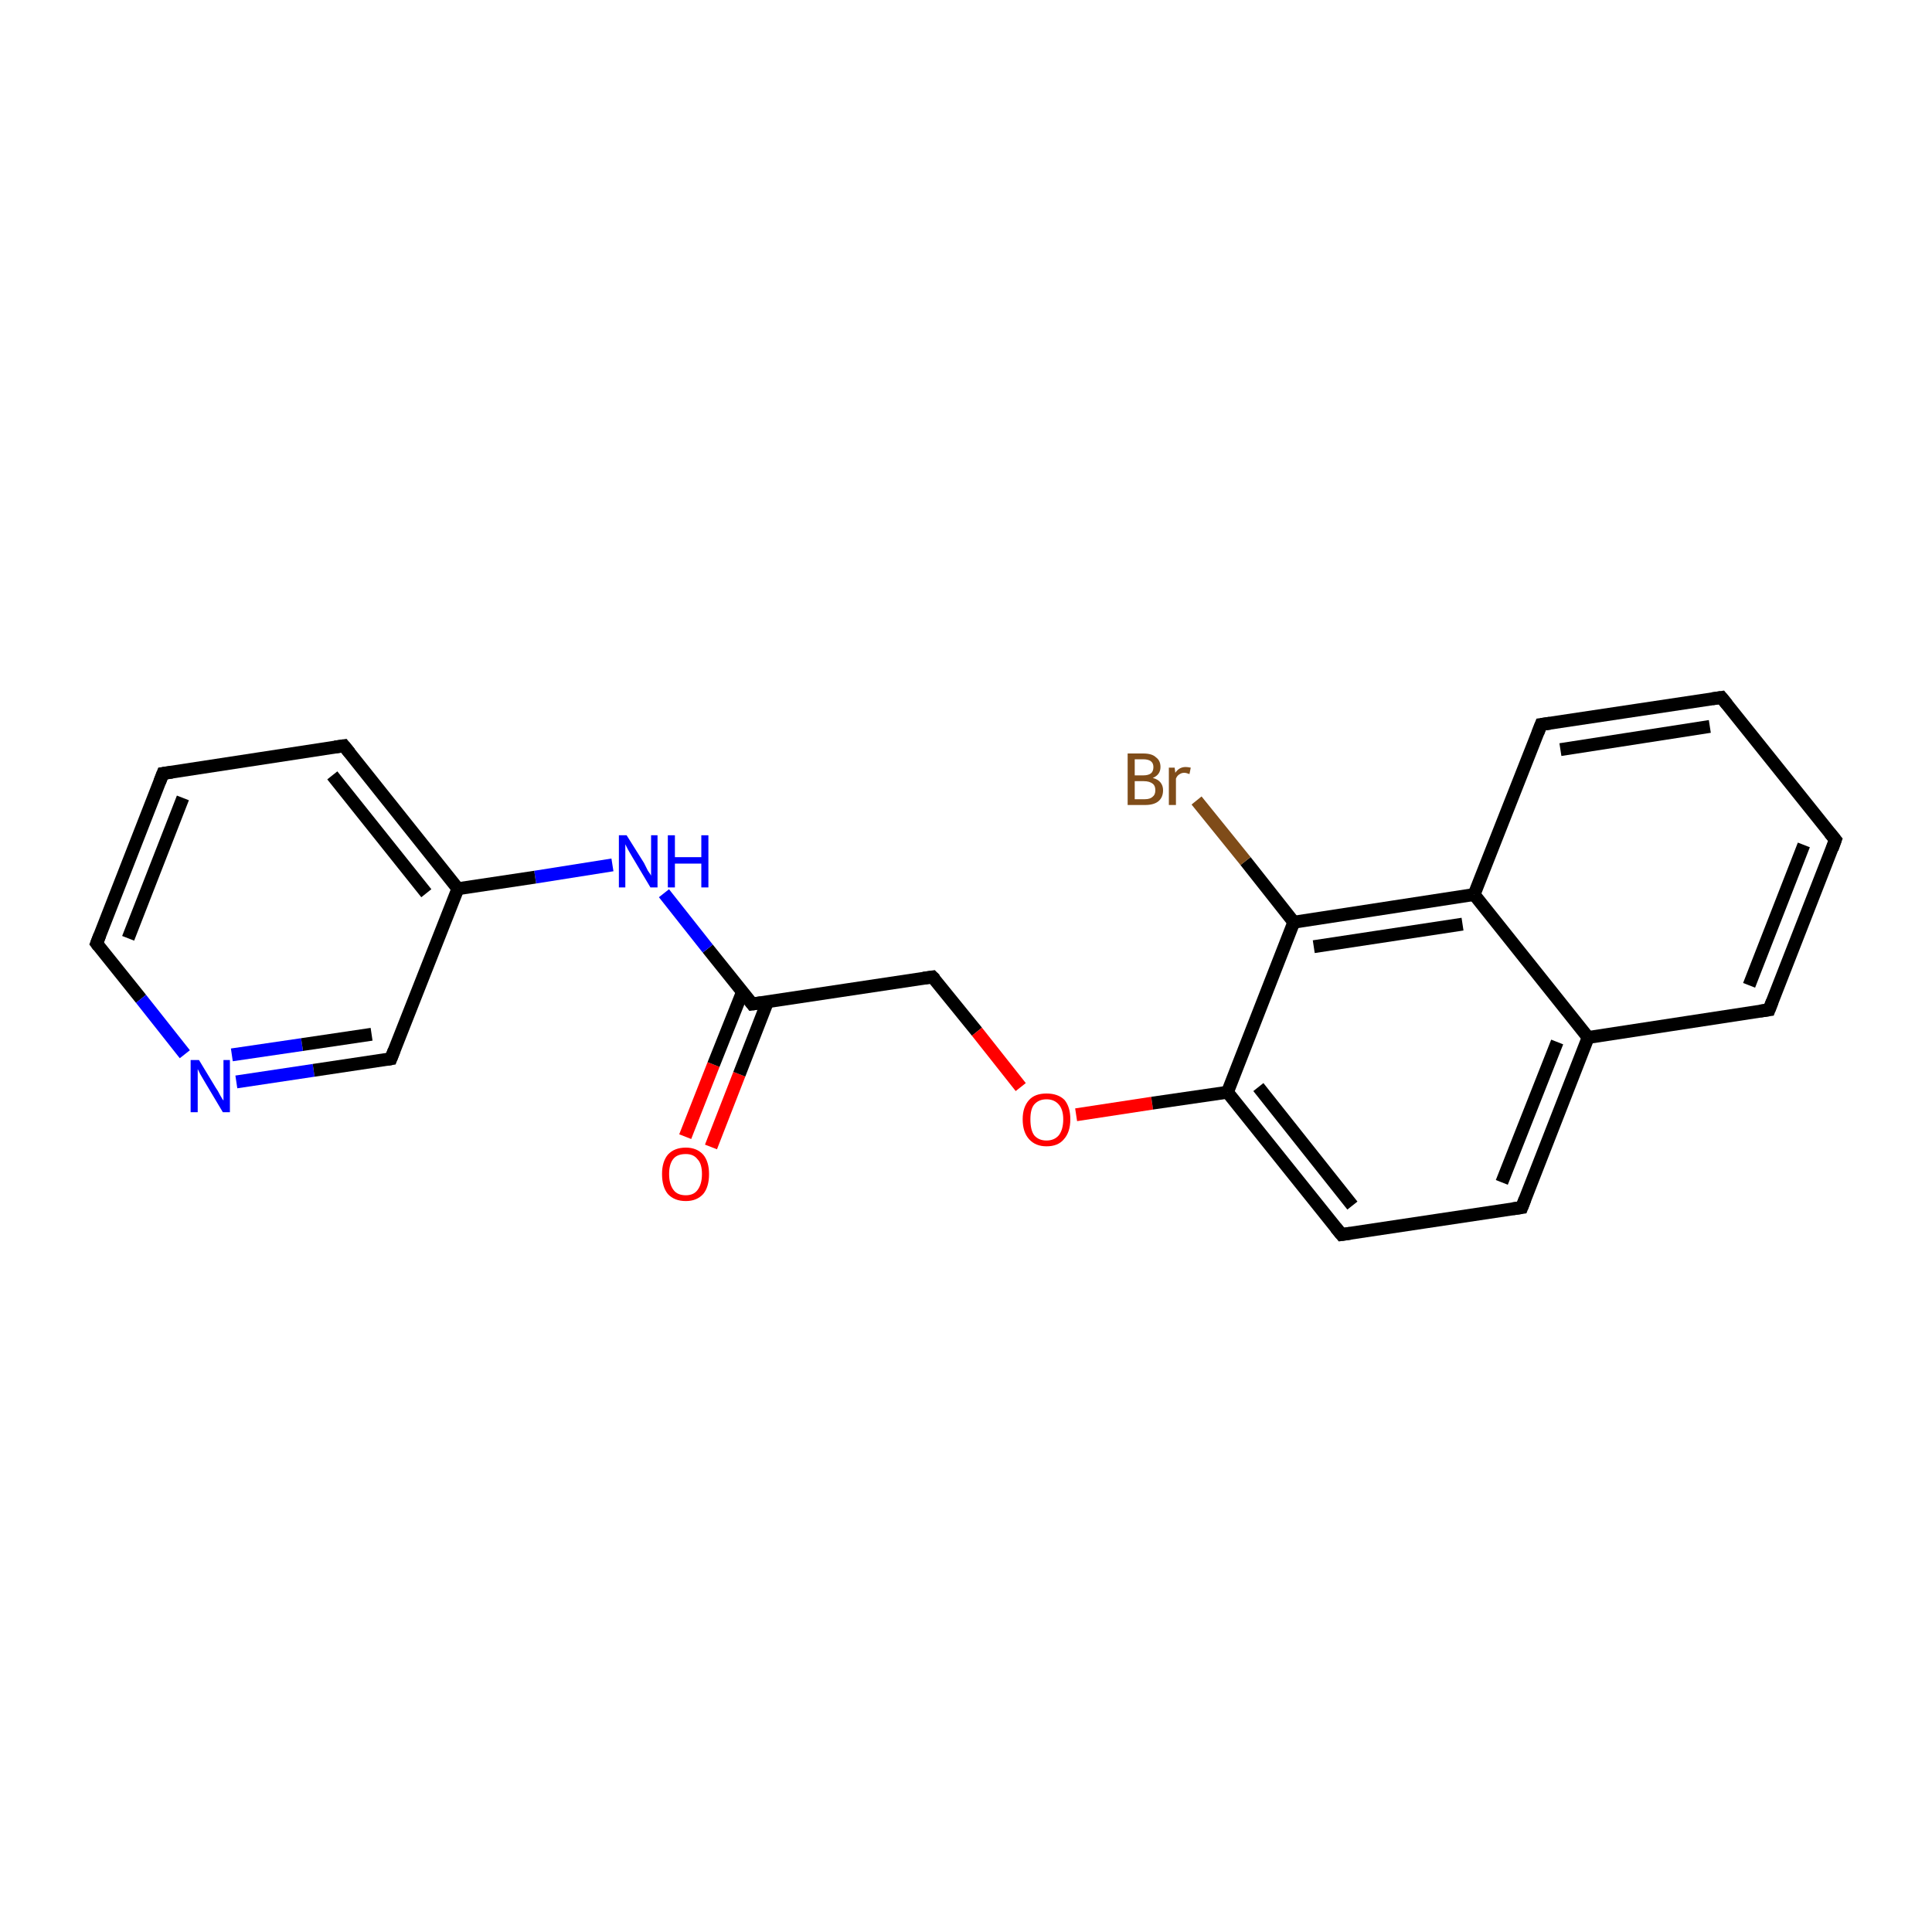 <?xml version='1.0' encoding='iso-8859-1'?>
<svg version='1.1' baseProfile='full'
              xmlns='http://www.w3.org/2000/svg'
                      xmlns:rdkit='http://www.rdkit.org/xml'
                      xmlns:xlink='http://www.w3.org/1999/xlink'
                  xml:space='preserve'
width='300px' height='300px' viewBox='0 0 300 300'>
<!-- END OF HEADER -->
<rect style='opacity:1.0;fill:#FFFFFF;stroke:none' width='300.0' height='300.0' x='0.0' y='0.0'> </rect>
<path class='bond-0 atom-0 atom-1' d='M 106.4,176.5 L 110.8,165.3' style='fill:none;fill-rule:evenodd;stroke:#FF0000;stroke-width:2.0px;stroke-linecap:butt;stroke-linejoin:miter;stroke-opacity:1' />
<path class='bond-0 atom-0 atom-1' d='M 110.8,165.3 L 115.3,154.0' style='fill:none;fill-rule:evenodd;stroke:#000000;stroke-width:2.0px;stroke-linecap:butt;stroke-linejoin:miter;stroke-opacity:1' />
<path class='bond-0 atom-0 atom-1' d='M 110.4,178.1 L 114.8,166.8' style='fill:none;fill-rule:evenodd;stroke:#FF0000;stroke-width:2.0px;stroke-linecap:butt;stroke-linejoin:miter;stroke-opacity:1' />
<path class='bond-0 atom-0 atom-1' d='M 114.8,166.8 L 119.2,155.5' style='fill:none;fill-rule:evenodd;stroke:#000000;stroke-width:2.0px;stroke-linecap:butt;stroke-linejoin:miter;stroke-opacity:1' />
<path class='bond-1 atom-1 atom-2' d='M 116.8,155.9 L 144.8,151.7' style='fill:none;fill-rule:evenodd;stroke:#000000;stroke-width:2.0px;stroke-linecap:butt;stroke-linejoin:miter;stroke-opacity:1' />
<path class='bond-2 atom-2 atom-3' d='M 144.8,151.7 L 151.7,160.2' style='fill:none;fill-rule:evenodd;stroke:#000000;stroke-width:2.0px;stroke-linecap:butt;stroke-linejoin:miter;stroke-opacity:1' />
<path class='bond-2 atom-2 atom-3' d='M 151.7,160.2 L 158.5,168.8' style='fill:none;fill-rule:evenodd;stroke:#FF0000;stroke-width:2.0px;stroke-linecap:butt;stroke-linejoin:miter;stroke-opacity:1' />
<path class='bond-3 atom-3 atom-4' d='M 167.1,173.1 L 178.9,171.3' style='fill:none;fill-rule:evenodd;stroke:#FF0000;stroke-width:2.0px;stroke-linecap:butt;stroke-linejoin:miter;stroke-opacity:1' />
<path class='bond-3 atom-3 atom-4' d='M 178.9,171.3 L 190.6,169.6' style='fill:none;fill-rule:evenodd;stroke:#000000;stroke-width:2.0px;stroke-linecap:butt;stroke-linejoin:miter;stroke-opacity:1' />
<path class='bond-4 atom-4 atom-5' d='M 190.6,169.6 L 208.3,191.7' style='fill:none;fill-rule:evenodd;stroke:#000000;stroke-width:2.0px;stroke-linecap:butt;stroke-linejoin:miter;stroke-opacity:1' />
<path class='bond-4 atom-4 atom-5' d='M 195.4,168.8 L 210.0,187.2' style='fill:none;fill-rule:evenodd;stroke:#000000;stroke-width:2.0px;stroke-linecap:butt;stroke-linejoin:miter;stroke-opacity:1' />
<path class='bond-5 atom-5 atom-6' d='M 208.3,191.7 L 236.3,187.5' style='fill:none;fill-rule:evenodd;stroke:#000000;stroke-width:2.0px;stroke-linecap:butt;stroke-linejoin:miter;stroke-opacity:1' />
<path class='bond-6 atom-6 atom-7' d='M 236.3,187.5 L 246.6,161.1' style='fill:none;fill-rule:evenodd;stroke:#000000;stroke-width:2.0px;stroke-linecap:butt;stroke-linejoin:miter;stroke-opacity:1' />
<path class='bond-6 atom-6 atom-7' d='M 233.2,183.6 L 241.8,161.8' style='fill:none;fill-rule:evenodd;stroke:#000000;stroke-width:2.0px;stroke-linecap:butt;stroke-linejoin:miter;stroke-opacity:1' />
<path class='bond-7 atom-7 atom-8' d='M 246.6,161.1 L 274.7,156.8' style='fill:none;fill-rule:evenodd;stroke:#000000;stroke-width:2.0px;stroke-linecap:butt;stroke-linejoin:miter;stroke-opacity:1' />
<path class='bond-8 atom-8 atom-9' d='M 274.7,156.8 L 285.0,130.4' style='fill:none;fill-rule:evenodd;stroke:#000000;stroke-width:2.0px;stroke-linecap:butt;stroke-linejoin:miter;stroke-opacity:1' />
<path class='bond-8 atom-8 atom-9' d='M 271.6,153.0 L 280.1,131.2' style='fill:none;fill-rule:evenodd;stroke:#000000;stroke-width:2.0px;stroke-linecap:butt;stroke-linejoin:miter;stroke-opacity:1' />
<path class='bond-9 atom-9 atom-10' d='M 285.0,130.4 L 267.3,108.3' style='fill:none;fill-rule:evenodd;stroke:#000000;stroke-width:2.0px;stroke-linecap:butt;stroke-linejoin:miter;stroke-opacity:1' />
<path class='bond-10 atom-10 atom-11' d='M 267.3,108.3 L 239.3,112.5' style='fill:none;fill-rule:evenodd;stroke:#000000;stroke-width:2.0px;stroke-linecap:butt;stroke-linejoin:miter;stroke-opacity:1' />
<path class='bond-10 atom-10 atom-11' d='M 265.5,112.8 L 242.3,116.4' style='fill:none;fill-rule:evenodd;stroke:#000000;stroke-width:2.0px;stroke-linecap:butt;stroke-linejoin:miter;stroke-opacity:1' />
<path class='bond-11 atom-11 atom-12' d='M 239.3,112.5 L 228.9,138.9' style='fill:none;fill-rule:evenodd;stroke:#000000;stroke-width:2.0px;stroke-linecap:butt;stroke-linejoin:miter;stroke-opacity:1' />
<path class='bond-12 atom-12 atom-13' d='M 228.9,138.9 L 200.9,143.2' style='fill:none;fill-rule:evenodd;stroke:#000000;stroke-width:2.0px;stroke-linecap:butt;stroke-linejoin:miter;stroke-opacity:1' />
<path class='bond-12 atom-12 atom-13' d='M 227.1,143.5 L 204.0,147.0' style='fill:none;fill-rule:evenodd;stroke:#000000;stroke-width:2.0px;stroke-linecap:butt;stroke-linejoin:miter;stroke-opacity:1' />
<path class='bond-13 atom-13 atom-14' d='M 200.9,143.2 L 193.4,133.7' style='fill:none;fill-rule:evenodd;stroke:#000000;stroke-width:2.0px;stroke-linecap:butt;stroke-linejoin:miter;stroke-opacity:1' />
<path class='bond-13 atom-13 atom-14' d='M 193.4,133.7 L 185.8,124.3' style='fill:none;fill-rule:evenodd;stroke:#7F4C19;stroke-width:2.0px;stroke-linecap:butt;stroke-linejoin:miter;stroke-opacity:1' />
<path class='bond-14 atom-1 atom-15' d='M 116.8,155.9 L 109.9,147.3' style='fill:none;fill-rule:evenodd;stroke:#000000;stroke-width:2.0px;stroke-linecap:butt;stroke-linejoin:miter;stroke-opacity:1' />
<path class='bond-14 atom-1 atom-15' d='M 109.9,147.3 L 103.1,138.7' style='fill:none;fill-rule:evenodd;stroke:#0000FF;stroke-width:2.0px;stroke-linecap:butt;stroke-linejoin:miter;stroke-opacity:1' />
<path class='bond-15 atom-15 atom-16' d='M 95.1,134.3 L 83.1,136.2' style='fill:none;fill-rule:evenodd;stroke:#0000FF;stroke-width:2.0px;stroke-linecap:butt;stroke-linejoin:miter;stroke-opacity:1' />
<path class='bond-15 atom-15 atom-16' d='M 83.1,136.2 L 71.1,138.0' style='fill:none;fill-rule:evenodd;stroke:#000000;stroke-width:2.0px;stroke-linecap:butt;stroke-linejoin:miter;stroke-opacity:1' />
<path class='bond-16 atom-16 atom-17' d='M 71.1,138.0 L 53.4,115.8' style='fill:none;fill-rule:evenodd;stroke:#000000;stroke-width:2.0px;stroke-linecap:butt;stroke-linejoin:miter;stroke-opacity:1' />
<path class='bond-16 atom-16 atom-17' d='M 66.2,138.7 L 51.6,120.4' style='fill:none;fill-rule:evenodd;stroke:#000000;stroke-width:2.0px;stroke-linecap:butt;stroke-linejoin:miter;stroke-opacity:1' />
<path class='bond-17 atom-17 atom-18' d='M 53.4,115.8 L 25.3,120.1' style='fill:none;fill-rule:evenodd;stroke:#000000;stroke-width:2.0px;stroke-linecap:butt;stroke-linejoin:miter;stroke-opacity:1' />
<path class='bond-18 atom-18 atom-19' d='M 25.3,120.1 L 15.0,146.5' style='fill:none;fill-rule:evenodd;stroke:#000000;stroke-width:2.0px;stroke-linecap:butt;stroke-linejoin:miter;stroke-opacity:1' />
<path class='bond-18 atom-18 atom-19' d='M 28.4,123.9 L 19.9,145.7' style='fill:none;fill-rule:evenodd;stroke:#000000;stroke-width:2.0px;stroke-linecap:butt;stroke-linejoin:miter;stroke-opacity:1' />
<path class='bond-19 atom-19 atom-20' d='M 15.0,146.5 L 21.9,155.1' style='fill:none;fill-rule:evenodd;stroke:#000000;stroke-width:2.0px;stroke-linecap:butt;stroke-linejoin:miter;stroke-opacity:1' />
<path class='bond-19 atom-19 atom-20' d='M 21.9,155.1 L 28.7,163.7' style='fill:none;fill-rule:evenodd;stroke:#0000FF;stroke-width:2.0px;stroke-linecap:butt;stroke-linejoin:miter;stroke-opacity:1' />
<path class='bond-20 atom-20 atom-21' d='M 36.7,168.0 L 48.7,166.2' style='fill:none;fill-rule:evenodd;stroke:#0000FF;stroke-width:2.0px;stroke-linecap:butt;stroke-linejoin:miter;stroke-opacity:1' />
<path class='bond-20 atom-20 atom-21' d='M 48.7,166.2 L 60.7,164.4' style='fill:none;fill-rule:evenodd;stroke:#000000;stroke-width:2.0px;stroke-linecap:butt;stroke-linejoin:miter;stroke-opacity:1' />
<path class='bond-20 atom-20 atom-21' d='M 36.0,163.8 L 46.9,162.2' style='fill:none;fill-rule:evenodd;stroke:#0000FF;stroke-width:2.0px;stroke-linecap:butt;stroke-linejoin:miter;stroke-opacity:1' />
<path class='bond-20 atom-20 atom-21' d='M 46.9,162.2 L 57.7,160.6' style='fill:none;fill-rule:evenodd;stroke:#000000;stroke-width:2.0px;stroke-linecap:butt;stroke-linejoin:miter;stroke-opacity:1' />
<path class='bond-21 atom-13 atom-4' d='M 200.9,143.2 L 190.6,169.6' style='fill:none;fill-rule:evenodd;stroke:#000000;stroke-width:2.0px;stroke-linecap:butt;stroke-linejoin:miter;stroke-opacity:1' />
<path class='bond-22 atom-21 atom-16' d='M 60.7,164.4 L 71.1,138.0' style='fill:none;fill-rule:evenodd;stroke:#000000;stroke-width:2.0px;stroke-linecap:butt;stroke-linejoin:miter;stroke-opacity:1' />
<path class='bond-23 atom-12 atom-7' d='M 228.9,138.9 L 246.6,161.1' style='fill:none;fill-rule:evenodd;stroke:#000000;stroke-width:2.0px;stroke-linecap:butt;stroke-linejoin:miter;stroke-opacity:1' />
<path d='M 118.2,155.7 L 116.8,155.9 L 116.5,155.5' style='fill:none;stroke:#000000;stroke-width:2.0px;stroke-linecap:butt;stroke-linejoin:miter;stroke-miterlimit:10;stroke-opacity:1;' />
<path d='M 143.4,151.9 L 144.8,151.7 L 145.2,152.1' style='fill:none;stroke:#000000;stroke-width:2.0px;stroke-linecap:butt;stroke-linejoin:miter;stroke-miterlimit:10;stroke-opacity:1;' />
<path d='M 207.4,190.6 L 208.3,191.7 L 209.7,191.5' style='fill:none;stroke:#000000;stroke-width:2.0px;stroke-linecap:butt;stroke-linejoin:miter;stroke-miterlimit:10;stroke-opacity:1;' />
<path d='M 234.9,187.7 L 236.3,187.5 L 236.8,186.2' style='fill:none;stroke:#000000;stroke-width:2.0px;stroke-linecap:butt;stroke-linejoin:miter;stroke-miterlimit:10;stroke-opacity:1;' />
<path d='M 273.3,157.0 L 274.7,156.8 L 275.2,155.5' style='fill:none;stroke:#000000;stroke-width:2.0px;stroke-linecap:butt;stroke-linejoin:miter;stroke-miterlimit:10;stroke-opacity:1;' />
<path d='M 284.5,131.8 L 285.0,130.4 L 284.1,129.3' style='fill:none;stroke:#000000;stroke-width:2.0px;stroke-linecap:butt;stroke-linejoin:miter;stroke-miterlimit:10;stroke-opacity:1;' />
<path d='M 268.2,109.4 L 267.3,108.3 L 265.9,108.5' style='fill:none;stroke:#000000;stroke-width:2.0px;stroke-linecap:butt;stroke-linejoin:miter;stroke-miterlimit:10;stroke-opacity:1;' />
<path d='M 240.7,112.3 L 239.3,112.5 L 238.8,113.8' style='fill:none;stroke:#000000;stroke-width:2.0px;stroke-linecap:butt;stroke-linejoin:miter;stroke-miterlimit:10;stroke-opacity:1;' />
<path d='M 54.3,116.9 L 53.4,115.8 L 52.0,116.0' style='fill:none;stroke:#000000;stroke-width:2.0px;stroke-linecap:butt;stroke-linejoin:miter;stroke-miterlimit:10;stroke-opacity:1;' />
<path d='M 26.7,119.9 L 25.3,120.1 L 24.8,121.4' style='fill:none;stroke:#000000;stroke-width:2.0px;stroke-linecap:butt;stroke-linejoin:miter;stroke-miterlimit:10;stroke-opacity:1;' />
<path d='M 15.5,145.2 L 15.0,146.5 L 15.3,146.9' style='fill:none;stroke:#000000;stroke-width:2.0px;stroke-linecap:butt;stroke-linejoin:miter;stroke-miterlimit:10;stroke-opacity:1;' />
<path d='M 60.1,164.5 L 60.7,164.4 L 61.2,163.1' style='fill:none;stroke:#000000;stroke-width:2.0px;stroke-linecap:butt;stroke-linejoin:miter;stroke-miterlimit:10;stroke-opacity:1;' />
<path class='atom-0' d='M 102.8 182.3
Q 102.8 180.4, 103.7 179.3
Q 104.7 178.2, 106.5 178.2
Q 108.2 178.2, 109.2 179.3
Q 110.1 180.4, 110.1 182.3
Q 110.1 184.3, 109.2 185.4
Q 108.2 186.5, 106.5 186.5
Q 104.7 186.5, 103.7 185.4
Q 102.8 184.3, 102.8 182.3
M 106.5 185.6
Q 107.7 185.6, 108.3 184.8
Q 109.0 183.9, 109.0 182.3
Q 109.0 180.7, 108.3 180.0
Q 107.7 179.2, 106.5 179.2
Q 105.2 179.2, 104.6 179.9
Q 103.9 180.7, 103.9 182.3
Q 103.9 183.9, 104.6 184.8
Q 105.2 185.6, 106.5 185.6
' fill='#FF0000'/>
<path class='atom-3' d='M 158.8 173.8
Q 158.8 171.9, 159.8 170.8
Q 160.7 169.8, 162.5 169.8
Q 164.3 169.8, 165.3 170.8
Q 166.2 171.9, 166.2 173.8
Q 166.2 175.8, 165.2 176.9
Q 164.3 178.0, 162.5 178.0
Q 160.8 178.0, 159.8 176.9
Q 158.8 175.8, 158.8 173.8
M 162.5 177.1
Q 163.7 177.1, 164.4 176.3
Q 165.1 175.4, 165.1 173.8
Q 165.1 172.3, 164.4 171.5
Q 163.7 170.7, 162.5 170.7
Q 161.3 170.7, 160.6 171.5
Q 160.0 172.2, 160.0 173.8
Q 160.0 175.5, 160.6 176.3
Q 161.3 177.1, 162.5 177.1
' fill='#FF0000'/>
<path class='atom-14' d='M 179.0 120.8
Q 179.8 121.0, 180.2 121.5
Q 180.6 122.0, 180.6 122.7
Q 180.6 123.8, 179.9 124.4
Q 179.2 125.0, 177.8 125.0
L 175.1 125.0
L 175.1 117.0
L 177.5 117.0
Q 178.9 117.0, 179.5 117.6
Q 180.2 118.1, 180.2 119.1
Q 180.2 120.3, 179.0 120.8
M 176.2 117.9
L 176.2 120.4
L 177.5 120.4
Q 178.3 120.4, 178.7 120.1
Q 179.1 119.8, 179.1 119.1
Q 179.1 117.9, 177.5 117.9
L 176.2 117.9
M 177.8 124.1
Q 178.6 124.1, 179.0 123.7
Q 179.4 123.4, 179.4 122.7
Q 179.4 122.0, 179.0 121.7
Q 178.5 121.3, 177.6 121.3
L 176.2 121.3
L 176.2 124.1
L 177.8 124.1
' fill='#7F4C19'/>
<path class='atom-14' d='M 182.4 119.2
L 182.5 120.0
Q 183.1 119.1, 184.1 119.1
Q 184.4 119.1, 184.9 119.2
L 184.7 120.2
Q 184.2 120.0, 183.9 120.0
Q 183.5 120.0, 183.2 120.2
Q 182.8 120.4, 182.6 120.9
L 182.6 125.0
L 181.5 125.0
L 181.5 119.2
L 182.4 119.2
' fill='#7F4C19'/>
<path class='atom-15' d='M 97.3 129.7
L 100.0 134.0
Q 100.2 134.4, 100.6 135.2
Q 101.1 135.9, 101.1 136.0
L 101.1 129.7
L 102.1 129.7
L 102.1 137.8
L 101.0 137.8
L 98.2 133.1
Q 97.9 132.6, 97.5 131.9
Q 97.2 131.3, 97.1 131.1
L 97.1 137.8
L 96.1 137.8
L 96.1 129.7
L 97.3 129.7
' fill='#0000FF'/>
<path class='atom-15' d='M 103.7 129.7
L 104.8 129.7
L 104.8 133.1
L 108.9 133.1
L 108.9 129.7
L 110.0 129.7
L 110.0 137.8
L 108.9 137.8
L 108.9 134.1
L 104.8 134.1
L 104.8 137.8
L 103.7 137.8
L 103.7 129.7
' fill='#0000FF'/>
<path class='atom-20' d='M 30.9 164.6
L 33.5 168.9
Q 33.8 169.3, 34.2 170.1
Q 34.6 170.8, 34.7 170.9
L 34.7 164.6
L 35.7 164.6
L 35.7 172.7
L 34.6 172.7
L 31.8 168.0
Q 31.5 167.5, 31.1 166.8
Q 30.8 166.2, 30.7 166.0
L 30.7 172.7
L 29.6 172.7
L 29.6 164.6
L 30.9 164.6
' fill='#0000FF'/>
</svg>
